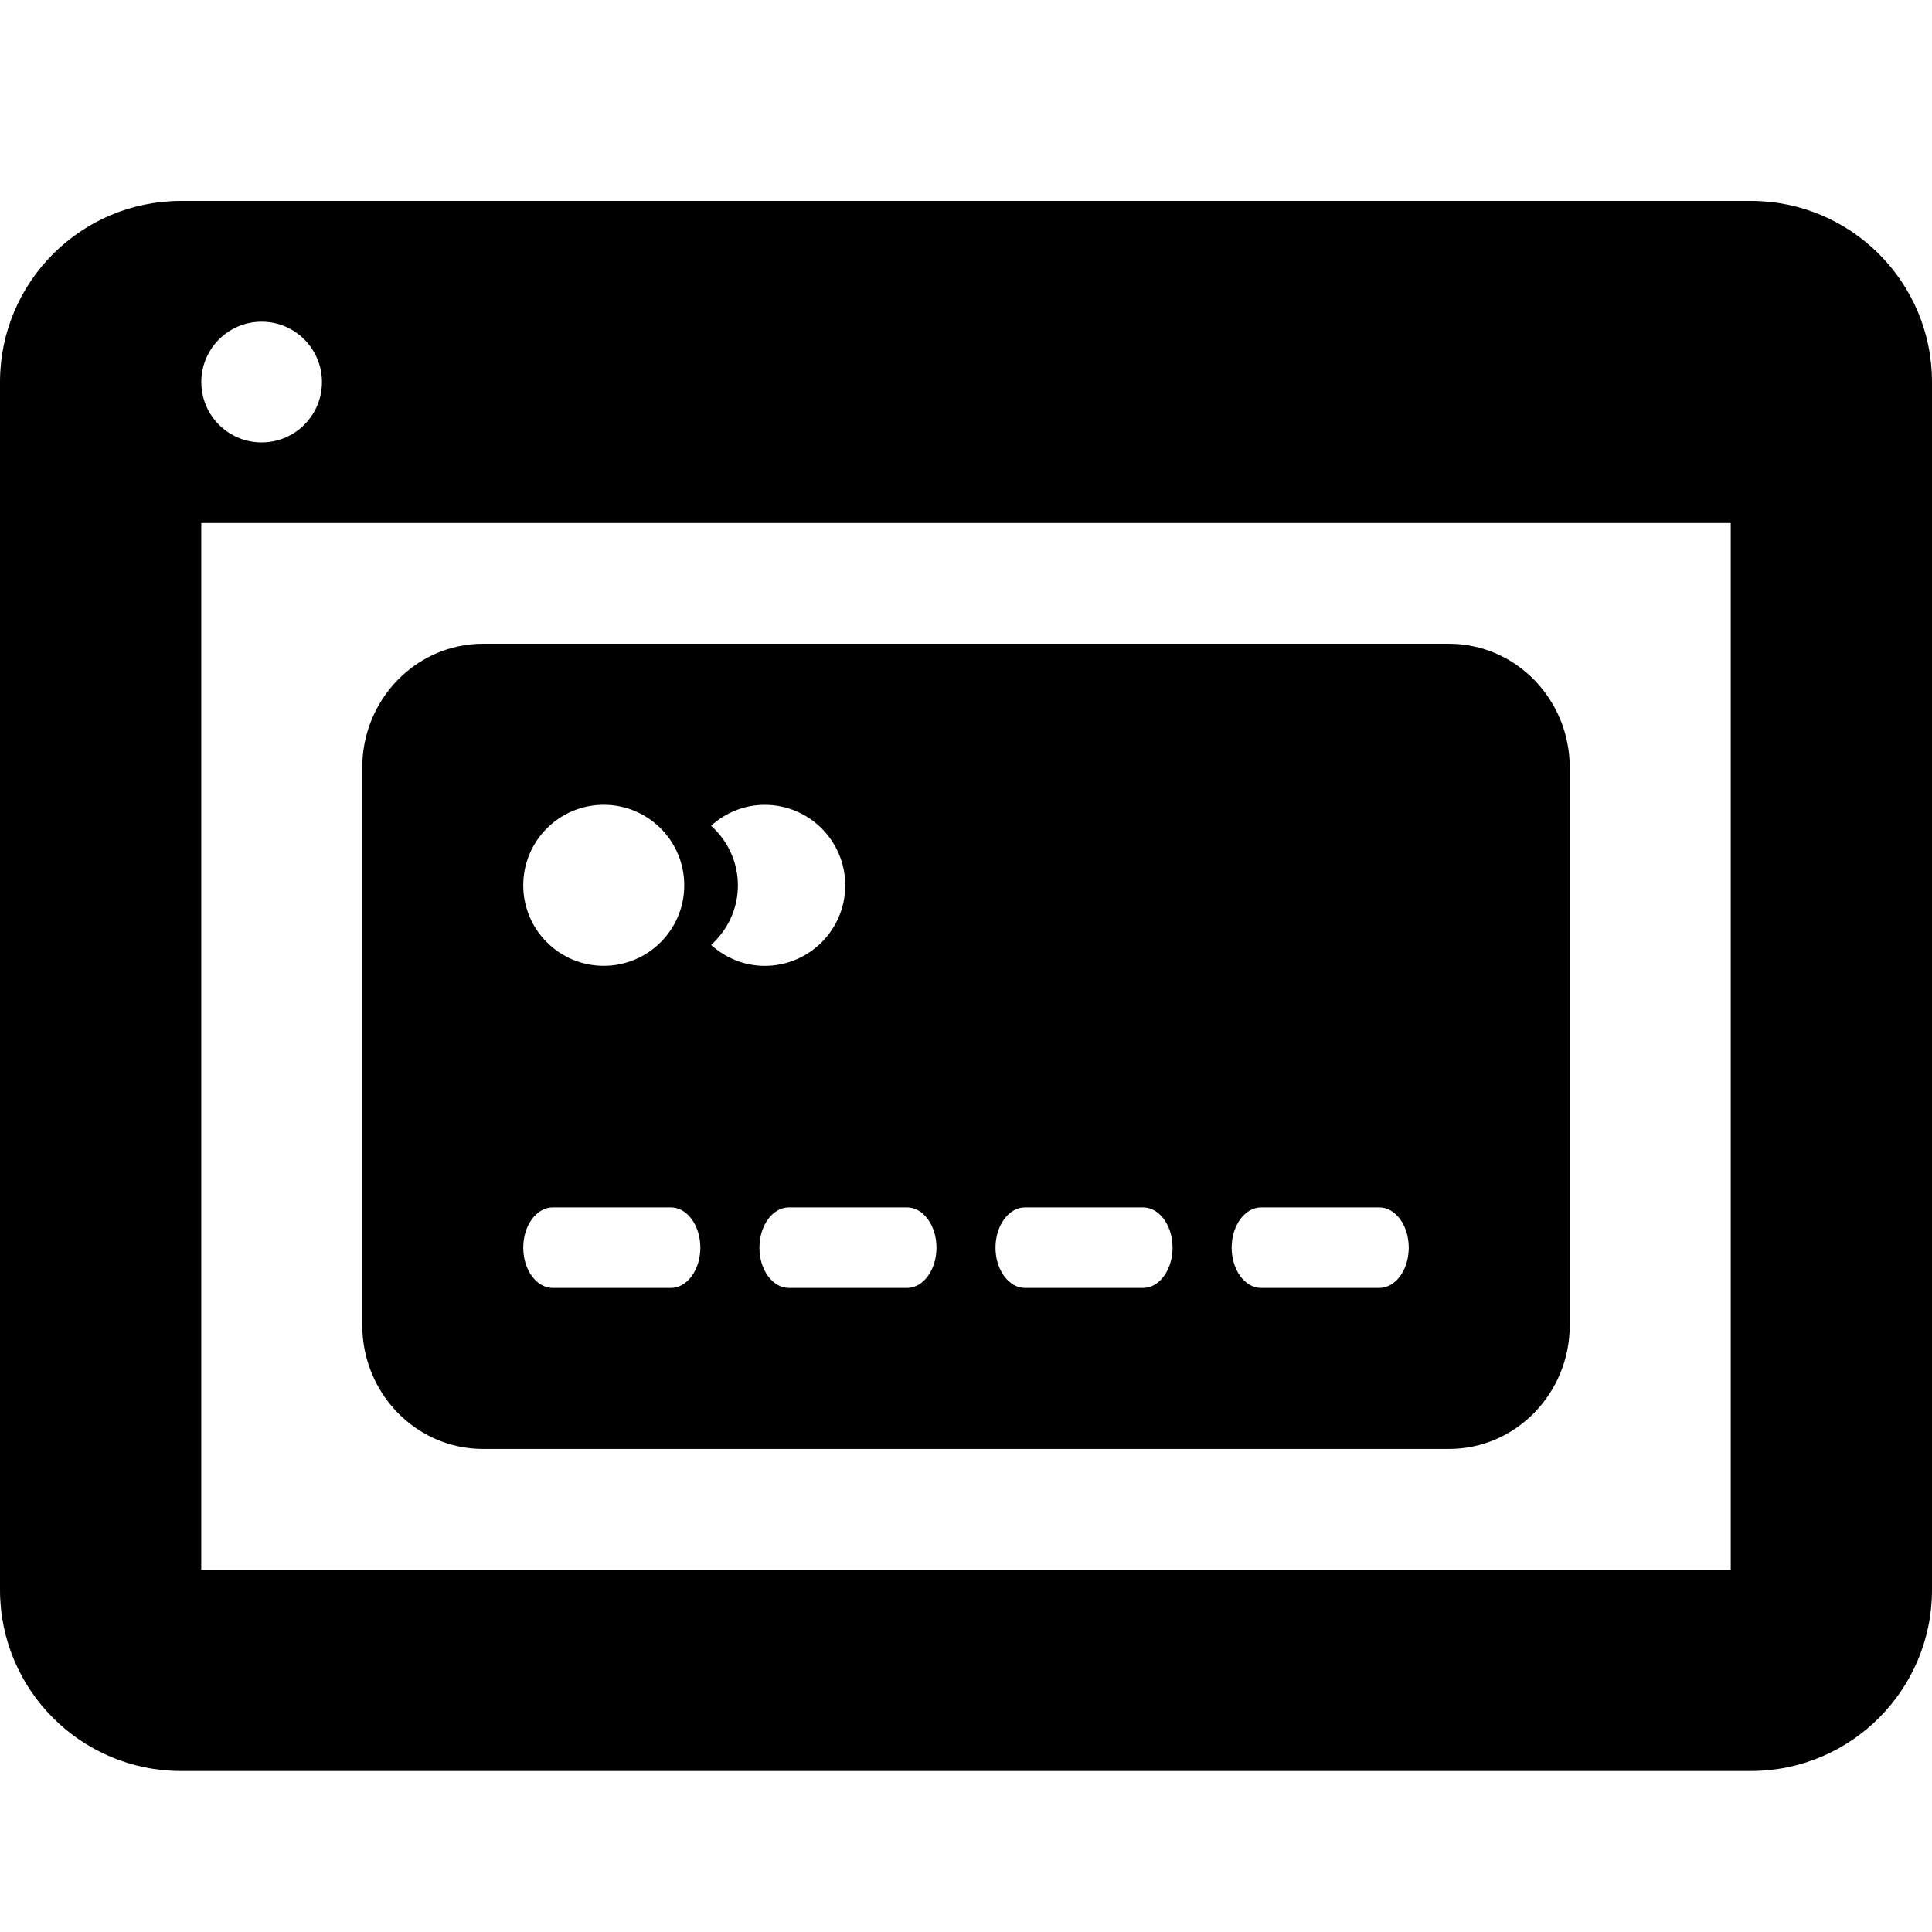 <svg xmlns="http://www.w3.org/2000/svg" width="48" height="48" viewBox="0 0 48 48">
    <path d="M43.5,44h-39C2.015,44,0,41.985,0,39.499V9.493c0-2.486,2.015-4.501,4.5-4.501h39
        c2.485,0,4.5,2.015,4.5,4.501v30.006C48,41.985,45.985,44,43.5,44z M6.5,7.993c-0.828,0-1.499,0.672-1.499,1.5
        s0.671,1.499,1.499,1.499s1.499-0.671,1.499-1.499S7.328,7.993,6.5,7.993z M43,12.994H5v26.005h38V12.994z M12,15.994h24
        c1.657,0,3,1.378,3,3.078v13.849c0,1.7-1.343,3.078-3,3.078H12c-1.657,0-3-1.378-3-3.078V19.072C9,17.372,10.343,15.994,12,15.994z
         M31.333,31.999h2.934c0.405,0,0.733-0.448,0.733-1.001c0-0.552-0.328-1-0.733-1h-2.934c-0.404,0-0.733,0.448-0.733,1
        C30.6,31.551,30.929,31.999,31.333,31.999z M25.467,31.999H28.4c0.404,0,0.732-0.448,0.732-1.001c0-0.552-0.328-1-0.732-1h-2.934
        c-0.405,0-0.733,0.448-0.733,1C24.733,31.551,25.062,31.999,25.467,31.999z M19.6,31.999h2.934c0.405,0,0.733-0.448,0.733-1.001
        c0-0.552-0.328-1-0.733-1H19.6c-0.404,0-0.732,0.448-0.732,1C18.867,31.551,19.195,31.999,19.6,31.999z M17.667,23.477
        c0.354,0.319,0.818,0.52,1.333,0.52c1.104,0,2-0.896,2-2c0-1.105-0.896-2.001-2-2.001c-0.515,0-0.979,0.2-1.333,0.52
        c0.406,0.366,0.666,0.891,0.666,1.481C18.333,22.586,18.073,23.11,17.667,23.477z M13.733,31.999h2.934
        c0.404,0,0.733-0.448,0.733-1.001c0-0.552-0.329-1-0.733-1h-2.934c-0.405,0-0.733,0.448-0.733,1
        C13,31.551,13.328,31.999,13.733,31.999z M15,23.996c1.104,0,2-0.896,2-2c0-1.105-0.896-2.001-2-2.001s-2,0.896-2,2.001
        C13,23.101,13.896,23.996,15,23.996z"/>
</svg>
